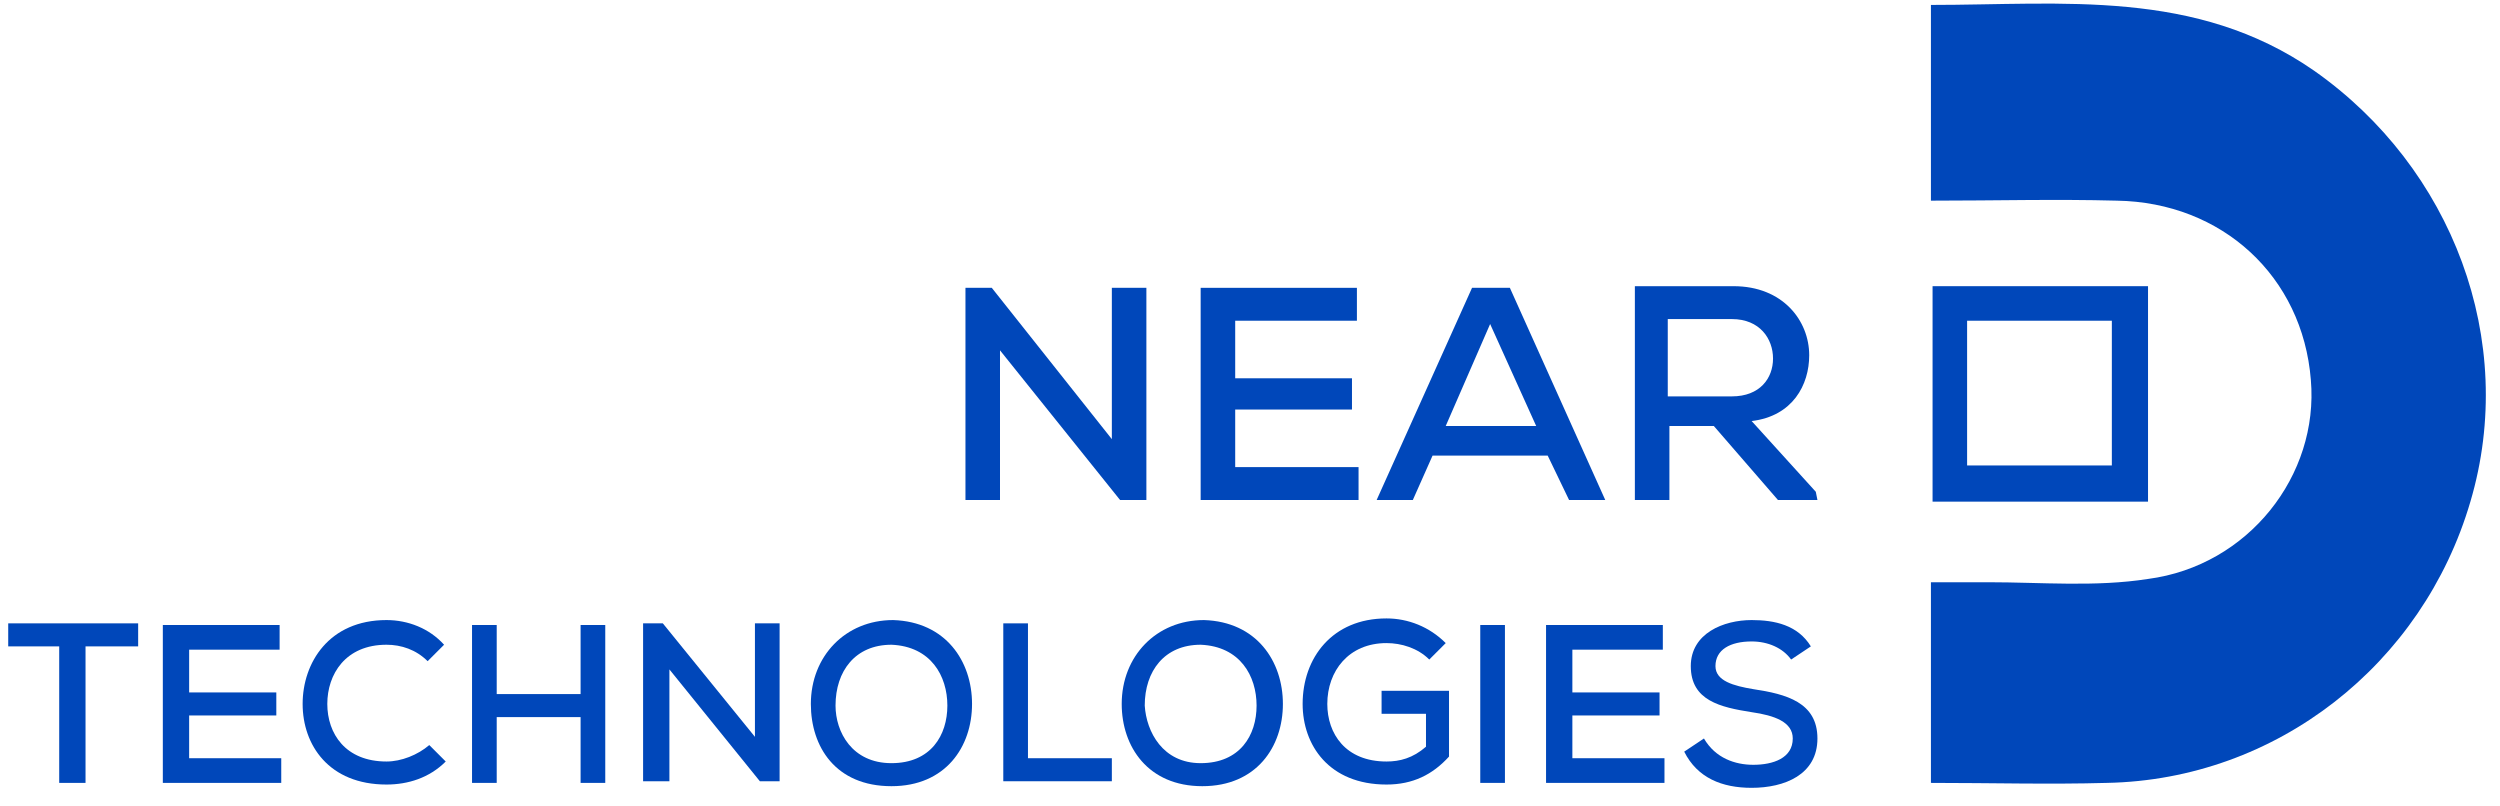 
<svg width="152px" height="49px" viewBox="16 43 152 49" version="1.1" xmlns="http://www.w3.org/2000/svg" xmlns:xlink="http://www.w3.org/1999/xlink">
    <!-- Generator: Sketch 40 (33762) - http://www.bohemiancoding.com/sketch -->
    <desc>Created with Sketch.</desc>
    <defs></defs>
    <g id="near_header" stroke="none" stroke-width="1" fill="none" fill-rule="evenodd" transform="translate(16, 43)">
        <g id="Group" fill="#0047BA">
            <g transform="translate(58, 17)" id="Shape">
                <polygon points="9.6 9.7 9.6 0.5 11.7 0.5 11.7 13.4 10.1 13.4 2.8 4.3 2.8 13.4 0.7 13.4 0.7 0.5 2.3 0.5"></polygon>
                <path d="M24.5,13.4 L15,13.4 L15,0.5 L24.5,0.5 L24.5,2.5 L17.1,2.5 L17.1,6 L24.2,6 L24.2,7.9 L17.1,7.9 L17.1,11.4 L24.6,11.4 L24.6,13.4 L24.5,13.4 Z"></path>
                <path d="M36.1,10.7 L29.1,10.7 L27.9,13.4 L25.7,13.4 L31.5,0.5 L33.8,0.5 L39.6,13.4 L37.4,13.4 L36.1,10.7 L36.1,10.7 Z M32.6,2.7 L29.9,8.9 L35.4,8.9 L32.6,2.7 L32.6,2.7 Z"></path>
                <path d="M52.5,13.4 L50.1,13.4 L46.2,8.9 L43.5,8.9 L43.5,13.4 L41.4,13.4 L41.4,0.4 L47.4,0.4 C50.4,0.4 52,2.5 52,4.6 C52,6.4 51,8.3 48.5,8.6 L52.4,12.9 L52.5,13.4 L52.5,13.4 Z M43.4,2.4 L43.4,7.1 L47.3,7.1 C49,7.1 49.8,6 49.8,4.8 C49.8,3.6 49,2.4 47.3,2.4 L43.4,2.4 L43.4,2.4 Z"></path>
            </g>
            <g transform="translate(0, 37)" id="Shape">
                <path d="M3.7,2.3 L0.5,2.3 L0.5,0.9 L8.4,0.9 L8.4,2.3 L5.2,2.3 L5.2,10.6 L3.6,10.6 L3.6,2.3 L3.7,2.3 Z"></path>
                <path d="M17,10.6 L9.9,10.6 L9.9,1 L17,1 L17,2.5 L11.5,2.5 L11.5,5.1 L16.8,5.1 L16.8,6.5 L11.5,6.5 L11.5,9.1 L17.1,9.1 L17.1,10.6 L17,10.6 Z"></path>
                <path d="M27.1,9.3 C26.1,10.3 24.8,10.7 23.5,10.7 C20,10.7 18.4,8.3 18.4,5.8 C18.4,3.3 20,0.7 23.5,0.7 C24.8,0.7 26.1,1.2 27,2.2 L26,3.2 C25.3,2.5 24.4,2.2 23.5,2.2 C21,2.2 19.9,4 19.9,5.8 C19.9,7.6 21,9.3 23.5,9.3 C24.4,9.3 25.4,8.9 26.1,8.3 L27.1,9.3 L27.1,9.3 Z"></path>
                <polygon points="35.3 10.6 35.3 6.6 30.2 6.6 30.2 10.6 28.7 10.6 28.7 1 30.2 1 30.2 5.2 35.3 5.2 35.3 1 36.8 1 36.8 10.6"></polygon>
                <polygon points="45.9 7.8 45.9 0.9 47.4 0.9 47.4 10.5 46.2 10.5 40.7 3.7 40.7 10.5 39.1 10.5 39.1 0.9 40.3 0.9"></polygon>
                <path d="M59.1,5.8 C59.1,8.4 57.5,10.8 54.2,10.8 C50.8,10.8 49.3,8.4 49.3,5.8 C49.3,2.9 51.4,0.7 54.3,0.7 C57.5,0.8 59.1,3.2 59.1,5.8 L59.1,5.8 Z M54.2,9.4 C56.6,9.4 57.6,7.7 57.6,5.9 C57.6,4.1 56.6,2.3 54.2,2.2 C52,2.2 50.8,3.8 50.8,5.9 C50.8,7.5 51.8,9.4 54.2,9.4 L54.2,9.4 Z"></path>
                <polygon points="62.5 0.9 62.5 9.1 67.6 9.1 67.6 10.5 61 10.5 61 0.9 62.5 0.9"></polygon>
            </g>
            <g transform="translate(68, 37)" id="Shape">
                <path d="M10,5.8 C10,8.4 8.4,10.8 5.1,10.8 C1.8,10.8 0.2,8.4 0.2,5.8 C0.2,2.9 2.3,0.7 5.2,0.7 C8.4,0.8 10,3.2 10,5.8 L10,5.8 Z M5,9.4 C7.4,9.4 8.4,7.7 8.4,5.9 C8.4,4.1 7.4,2.3 5,2.2 C2.8,2.2 1.6,3.8 1.6,5.9 C1.7,7.5 2.7,9.4 5,9.4 L5,9.4 Z"></path>
                <path d="M18.9,3.1 C18.2,2.4 17.2,2.1 16.3,2.1 C14,2.1 12.7,3.8 12.7,5.8 C12.7,7.6 13.8,9.3 16.3,9.3 C17.1,9.3 17.9,9.1 18.7,8.4 L18.7,6.4 L16,6.4 L16,5 L20.1,5 L20.1,9 C19.1,10.1 17.9,10.7 16.3,10.7 C12.8,10.7 11.2,8.3 11.2,5.8 C11.2,3 13,0.6 16.3,0.6 C17.6,0.6 18.9,1.1 19.9,2.1 L18.9,3.1 L18.9,3.1 Z"></path>
                <polygon points="22 10.6 22 1 23.5 1 23.5 10.6"></polygon>
                <path d="M33.1,10.6 L26,10.6 L26,1 L33.1,1 L33.1,2.5 L27.6,2.5 L27.6,5.1 L32.9,5.1 L32.9,6.5 L27.6,6.5 L27.6,9.1 L33.2,9.1 L33.2,10.6 L33.1,10.6 Z"></path>
                <path d="M40.9,3.1 C40.4,2.4 39.5,2 38.5,2 C37.2,2 36.3,2.5 36.3,3.5 C36.3,4.4 37.4,4.7 38.6,4.9 C40.6,5.2 42.5,5.7 42.5,7.9 C42.5,10.1 40.5,10.9 38.5,10.9 C36.7,10.9 35.2,10.3 34.4,8.7 L35.6,7.9 C36.3,9.1 37.5,9.5 38.6,9.5 C39.8,9.5 41,9.1 41,7.9 C41,6.9 39.9,6.5 38.5,6.3 C36.6,6 34.8,5.6 34.8,3.5 C34.8,1.5 36.8,0.7 38.5,0.7 C39.9,0.7 41.3,1 42.1,2.3 L40.9,3.1 L40.9,3.1 Z"></path>
            </g>
            <path d="M117.4,47.6 L117.4,35.4 L120.9,35.4 C124.1,35.4 127.4,35.7 130.6,35.2 C136.7,34.4 141,28.9 140.5,23.1 C140,16.8 135.1,12.3 128.7,12.2 C125,12.1 121.3,12.2 117.4,12.2 L117.4,0.3 C125.4,0.3 133.5,-0.7 140.7,4.3 C149.1,10.2 153.1,20.7 150.2,30.5 C147.3,40.4 138.4,47.4 128.1,47.6 C124.6,47.7 121.1,47.6 117.4,47.6 L117.4,47.6 L117.4,47.6 Z" id="Shape"></path>
            <path d="M128.4,28.3 L119.6,28.3 L119.6,19.5 L128.4,19.5 L128.4,28.3 L128.4,28.3 L128.4,28.3 Z M117.5,17.4 L117.5,30.5 L130.6,30.5 L130.6,17.4 L117.5,17.4 L117.5,17.4 L117.5,17.4 Z" id="Shape"></path>
        </g>
    </g>
</svg>
